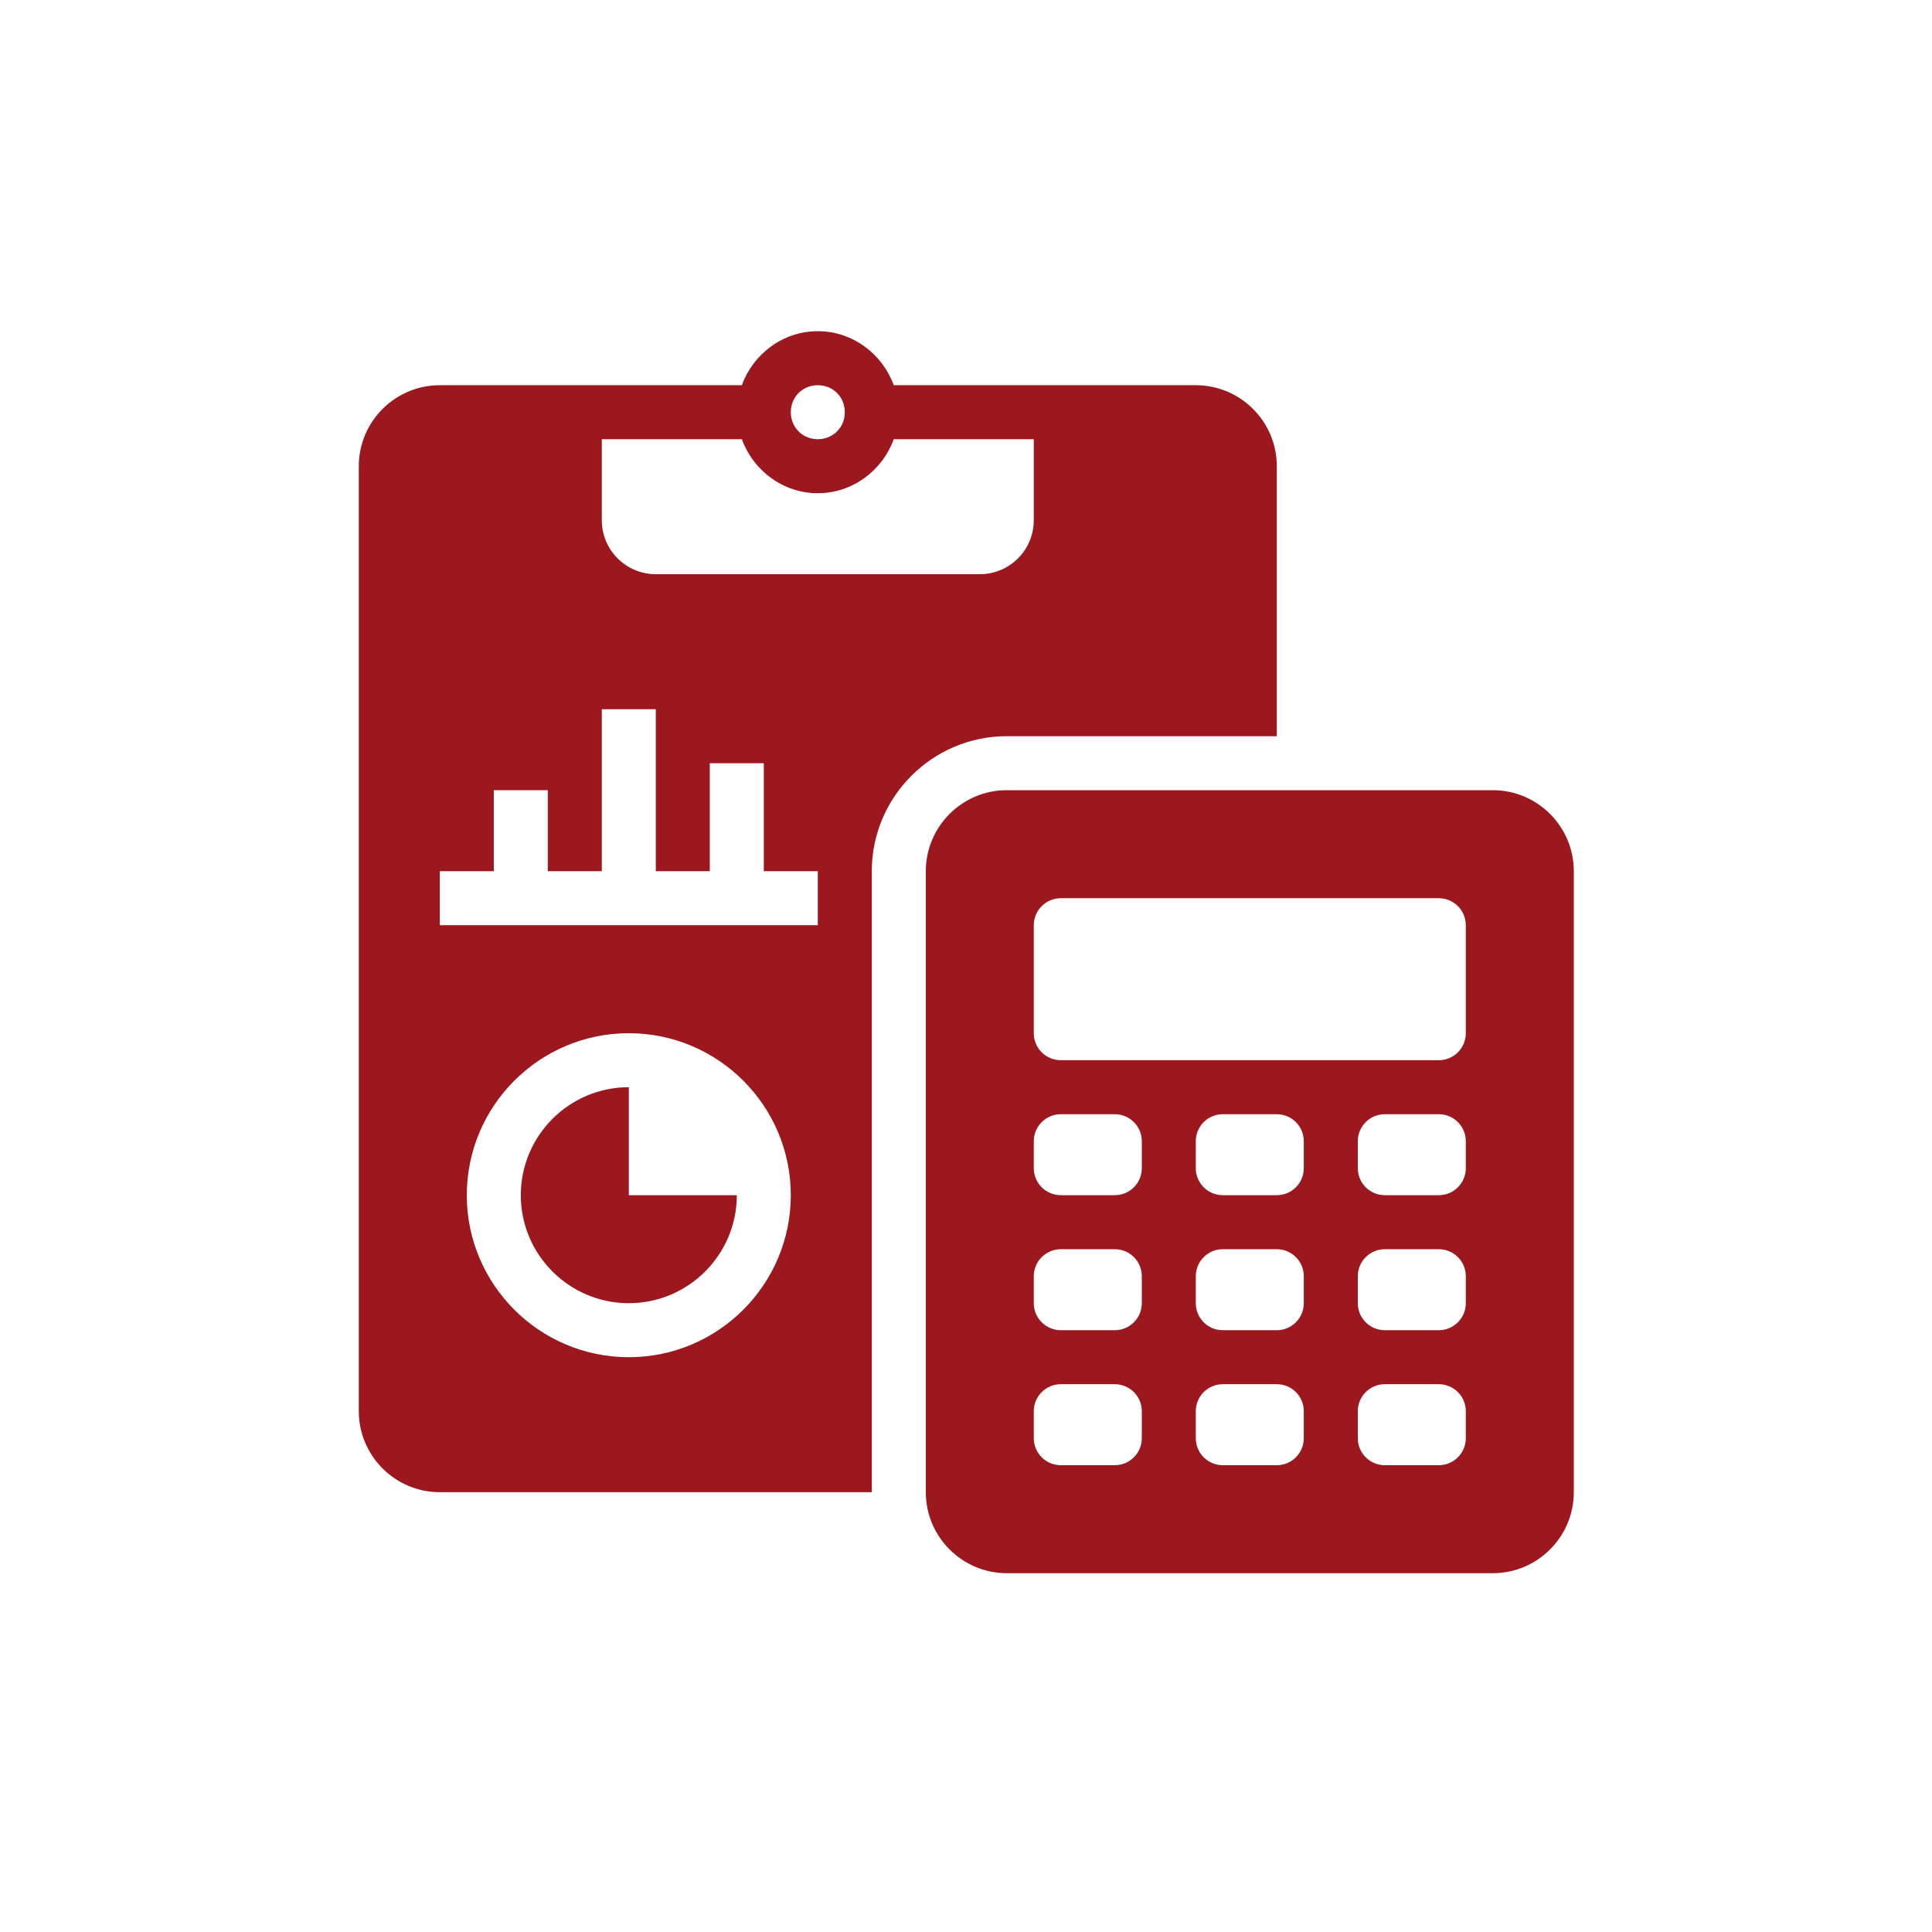 <svg width="70" height="70" viewBox="0 0 70 70" fill="none" xmlns="http://www.w3.org/2000/svg">
<g id="manajemen-akuntansi-akurat">
<path id="Vector" d="M29.63 12C28.366 12 27.288 12.826 26.879 13.957H15.935C14.317 13.957 13 15.273 13 16.891V51.13C13 52.748 14.317 54.065 15.935 54.065H31.587V31.565C31.587 28.868 33.781 26.674 36.478 26.674H46.261V16.891C46.261 15.273 44.944 13.957 43.326 13.957H32.382C31.973 12.826 30.894 12 29.63 12ZM29.63 13.957C30.182 13.957 30.609 14.383 30.609 14.935C30.609 15.487 30.182 15.913 29.63 15.913C29.079 15.913 28.652 15.487 28.652 14.935C28.652 14.383 29.079 13.957 29.63 13.957ZM21.804 15.913H26.879C27.288 17.044 28.366 17.87 29.63 17.87C30.894 17.87 31.973 17.044 32.382 15.913H37.456V18.848C37.456 19.929 36.581 20.804 35.5 20.804H23.761C22.68 20.804 21.804 19.929 21.804 18.848V17.87V15.913ZM21.804 25.696H23.761V31.565H25.717V27.652H27.674V31.565H29.63V33.522H15.935V31.565H17.891V28.63H19.848V31.565H21.804V25.696ZM36.478 28.63C34.86 28.63 33.544 29.947 33.544 31.565V54.065C33.544 55.683 34.86 57 36.478 57H54.087C55.705 57 57.022 55.683 57.022 54.065V31.565C57.022 29.947 55.705 28.63 54.087 28.63H36.478ZM38.435 32.544H52.13C52.671 32.544 53.109 32.982 53.109 33.522V37.435C53.109 37.976 52.671 38.413 52.13 38.413H38.435C37.894 38.413 37.456 37.976 37.456 37.435V33.522C37.456 32.982 37.894 32.544 38.435 32.544ZM22.783 37.435C26.02 37.435 28.652 40.067 28.652 43.304C28.652 46.541 26.02 49.174 22.783 49.174C19.546 49.174 16.913 46.541 16.913 43.304C16.913 40.067 19.546 37.435 22.783 37.435ZM22.783 39.391C20.625 39.391 18.87 41.146 18.87 43.304C18.87 45.462 20.625 47.217 22.783 47.217C24.941 47.217 26.696 45.462 26.696 43.304H22.783V39.391ZM38.435 40.37H40.391C40.931 40.37 41.37 40.808 41.37 41.348V42.326C41.37 42.866 40.931 43.304 40.391 43.304H38.435C37.895 43.304 37.456 42.866 37.456 42.326V41.348C37.456 40.808 37.895 40.37 38.435 40.37ZM44.304 40.37H46.261C46.801 40.37 47.239 40.808 47.239 41.348V42.326C47.239 42.866 46.801 43.304 46.261 43.304H44.304C43.764 43.304 43.326 42.866 43.326 42.326V41.348C43.326 40.808 43.764 40.37 44.304 40.37ZM50.174 40.37H52.13C52.67 40.37 53.109 40.808 53.109 41.348V42.326C53.109 42.866 52.67 43.304 52.13 43.304H50.174C49.634 43.304 49.196 42.866 49.196 42.326V41.348C49.196 40.808 49.634 40.37 50.174 40.37ZM38.435 45.261H40.391C40.931 45.261 41.37 45.699 41.37 46.239V47.217C41.37 47.757 40.931 48.196 40.391 48.196H38.435C37.895 48.196 37.456 47.757 37.456 47.217V46.239C37.456 45.699 37.895 45.261 38.435 45.261ZM44.304 45.261H46.261C46.801 45.261 47.239 45.699 47.239 46.239V47.217C47.239 47.757 46.801 48.196 46.261 48.196H44.304C43.764 48.196 43.326 47.757 43.326 47.217V46.239C43.326 45.699 43.764 45.261 44.304 45.261ZM50.174 45.261H52.13C52.67 45.261 53.109 45.699 53.109 46.239V47.217C53.109 47.757 52.67 48.196 52.13 48.196H50.174C49.634 48.196 49.196 47.757 49.196 47.217V46.239C49.196 45.699 49.634 45.261 50.174 45.261ZM38.435 50.152H40.391C40.931 50.152 41.37 50.59 41.37 51.13V52.109C41.37 52.649 40.931 53.087 40.391 53.087H38.435C37.895 53.087 37.456 52.649 37.456 52.109V51.13C37.456 50.59 37.895 50.152 38.435 50.152ZM44.304 50.152H46.261C46.801 50.152 47.239 50.59 47.239 51.13V52.109C47.239 52.649 46.801 53.087 46.261 53.087H44.304C43.764 53.087 43.326 52.649 43.326 52.109V51.13C43.326 50.59 43.764 50.152 44.304 50.152ZM50.174 50.152H52.13C52.67 50.152 53.109 50.59 53.109 51.13V52.109C53.109 52.649 52.67 53.087 52.13 53.087H50.174C49.634 53.087 49.196 52.649 49.196 52.109V51.13C49.196 50.59 49.634 50.152 50.174 50.152Z" fill="#9C171E"/>
</g>
</svg>
